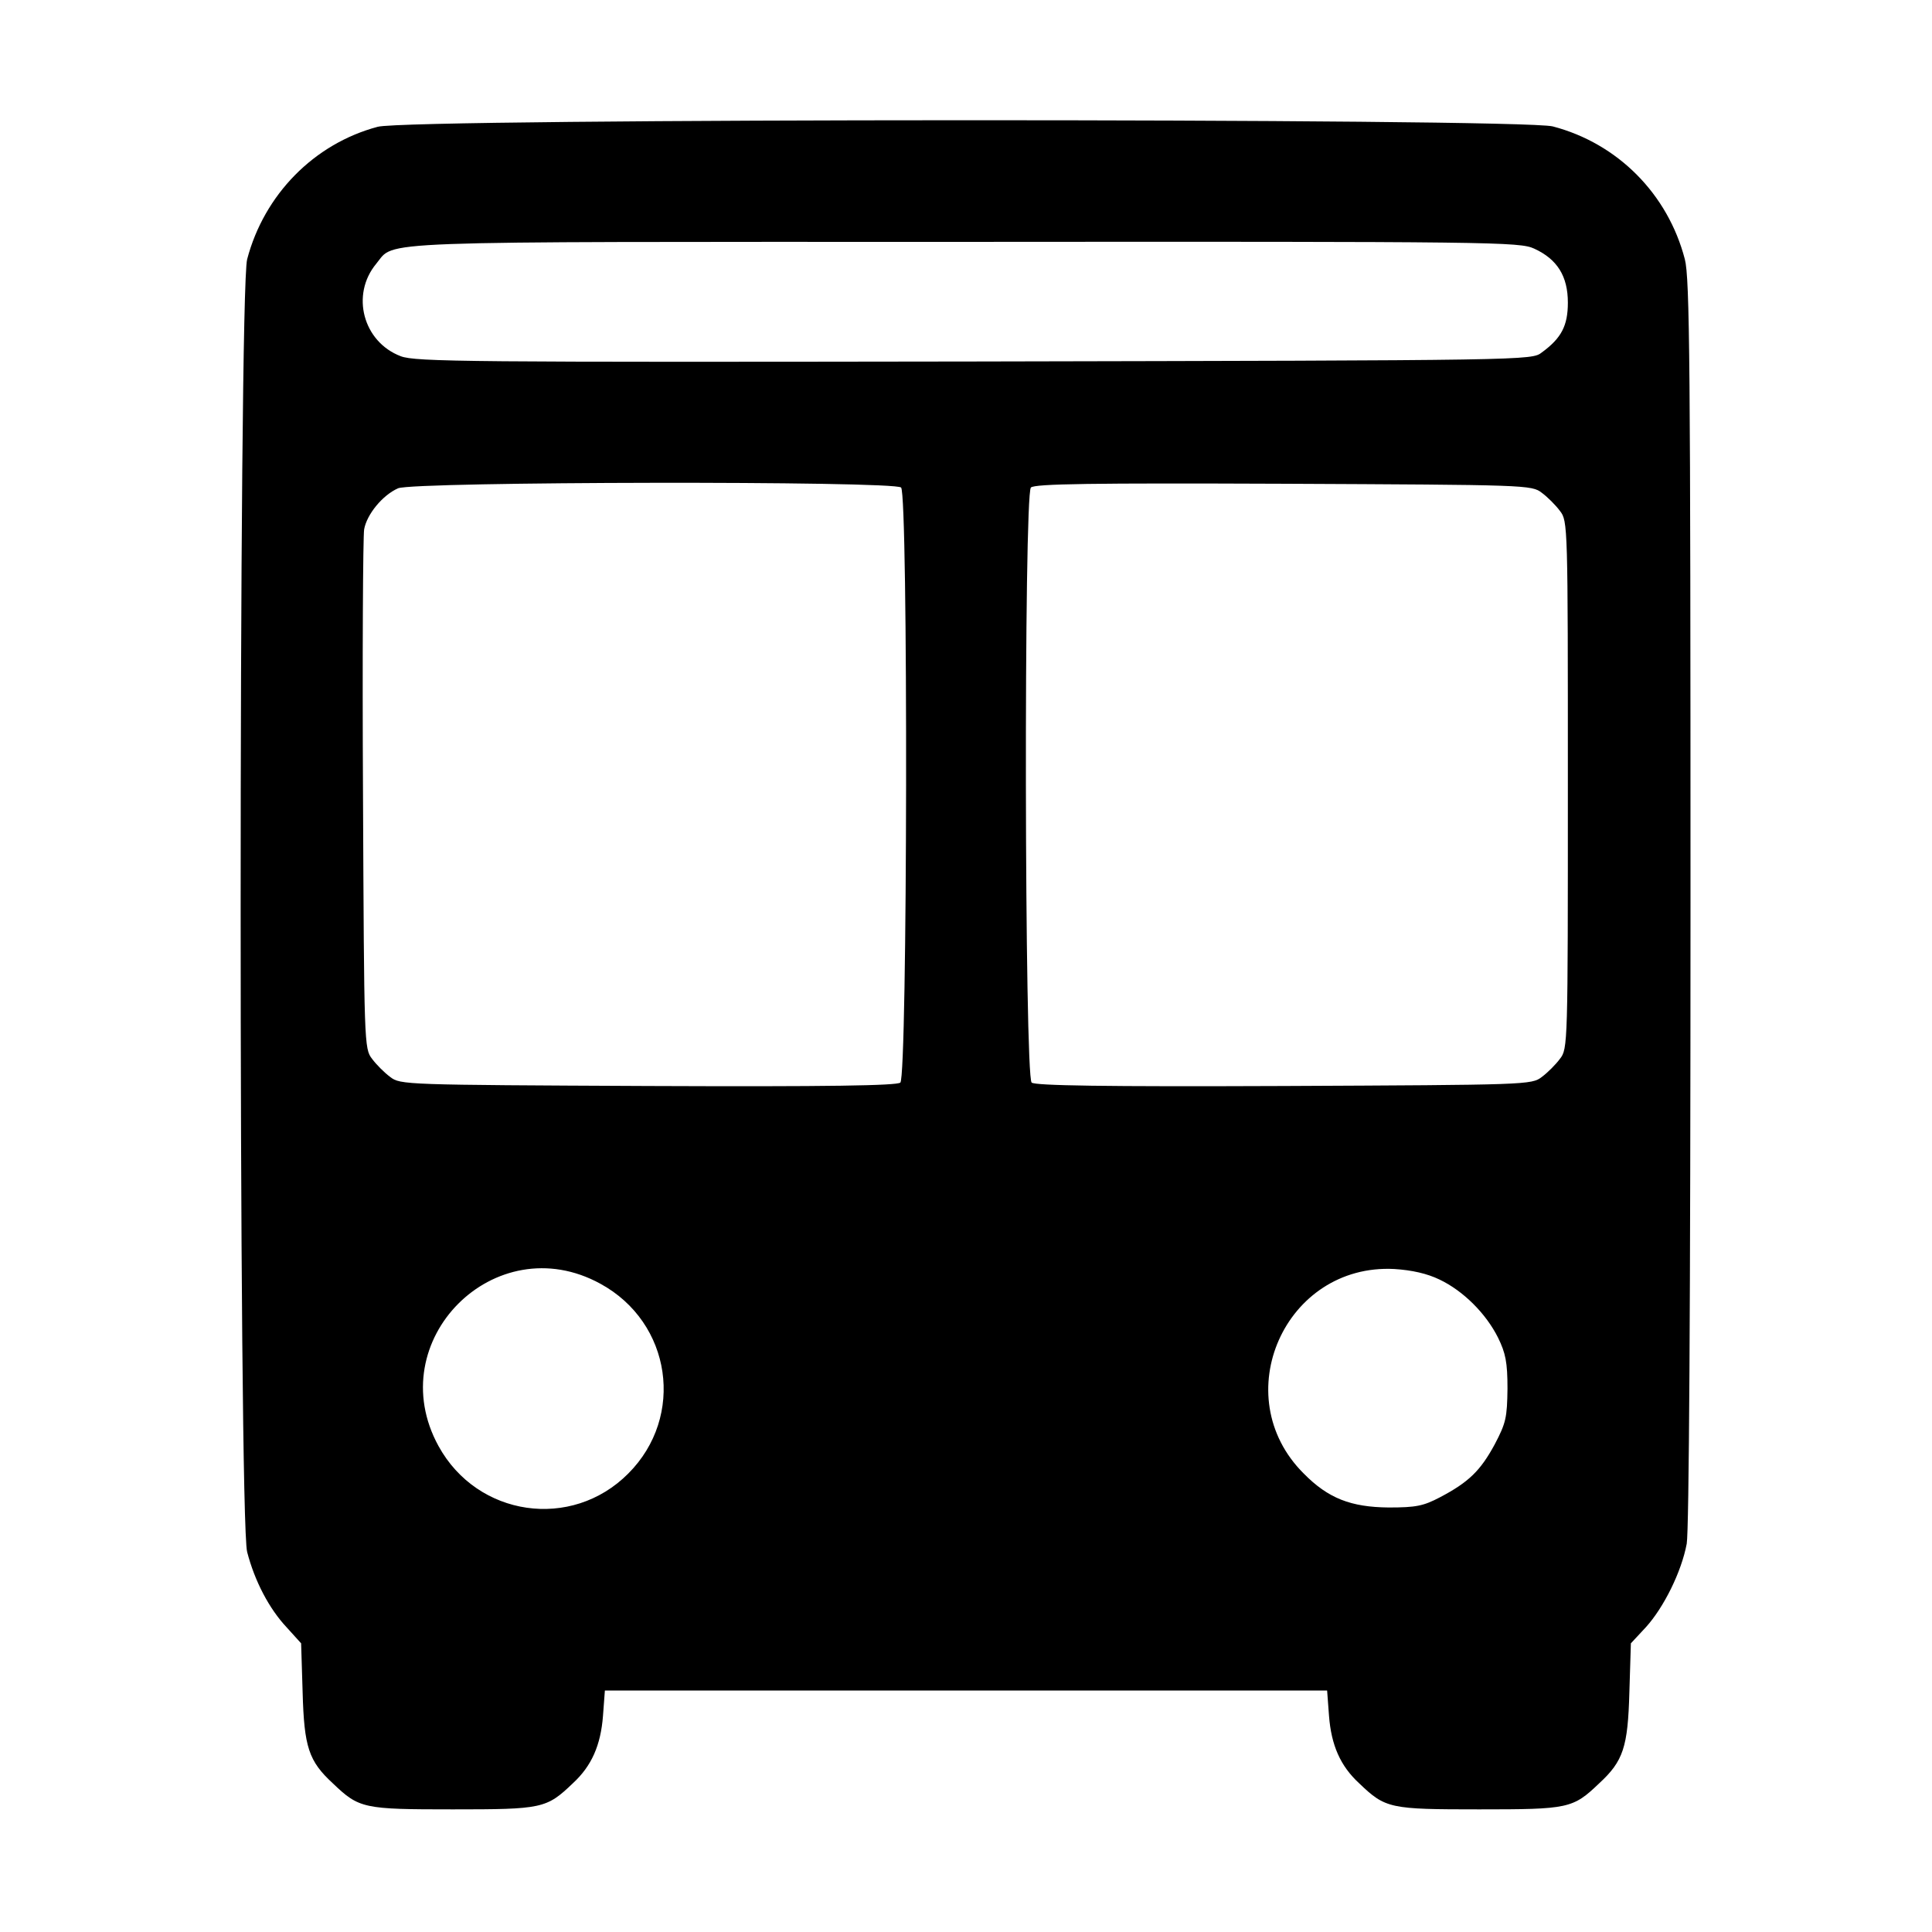 <?xml version="1.0" standalone="no"?>
<!DOCTYPE svg PUBLIC "-//W3C//DTD SVG 20010904//EN"
 "http://www.w3.org/TR/2001/REC-SVG-20010904/DTD/svg10.dtd">
<svg version="1.0" xmlns="http://www.w3.org/2000/svg"
 width="512pt" height="512pt" viewBox="0 0 512 512"
 preserveAspectRatio="xMidYMid meet">

<g transform="translate(0,512) scale(0.1,-0.1)"
fill="#000000" stroke="none">
<path d="M1001 4784 c-169 -45 -301 -180 -346 -351 -23 -86 -23 -3340 0 -3426
20 -77 58 -150 105 -200 l38 -42 4 -130 c4 -145 16 -182 80 -241 70 -67 81
-69 318 -69 237 0 248 2 318 69 50 46 74 101 80 179 l5 67 957 0 957 0 5 -67
c6 -78 30 -133 80 -179 70 -67 81 -69 318 -69 237 0 248 2 318 69 64 59 76 96
80 241 l4 130 40 43 c47 52 94 146 108 221 6 35 10 622 10 1700 0 1428 -2
1654 -15 1704 -45 173 -178 307 -350 352 -87 22 -3030 22 -3114 -1z m3065
-323 c61 -28 89 -73 89 -143 0 -61 -17 -94 -69 -132 -27 -21 -30 -21 -1504
-24 -1339 -2 -1481 -1 -1520 14 -100 38 -133 163 -65 245 52 62 -45 58 1558
58 1412 1 1472 0 1511 -18z m-1678 -633 c19 -19 17 -1561 -2 -1577 -10 -8
-188 -11 -669 -9 -644 3 -656 3 -683 24 -15 11 -37 33 -48 48 -21 27 -21 39
-24 699 -2 370 0 686 3 704 7 40 49 91 90 109 42 18 1315 20 1333 2z m1698
-14 c15 -11 37 -33 48 -48 21 -27 21 -36 21 -726 0 -690 0 -699 -21 -726 -11
-15 -33 -37 -48 -48 -27 -21 -39 -21 -683 -24 -481 -2 -659 1 -669 9 -19 16
-21 1558 -2 1577 10 10 163 12 669 10 646 -3 658 -3 685 -24z m-2495 -2096
c189 -103 225 -352 74 -503 -150 -151 -400 -115 -503 73 -153 279 150 583 429
430z m2224 11 c63 -30 123 -90 155 -154 20 -41 25 -65 25 -135 -1 -77 -4 -91
-34 -148 -38 -70 -69 -100 -145 -140 -44 -23 -63 -27 -136 -27 -100 1 -160 24
-225 90 -206 205 -50 557 240 542 47 -3 87 -12 120 -28z"/>
</g>
</svg>
